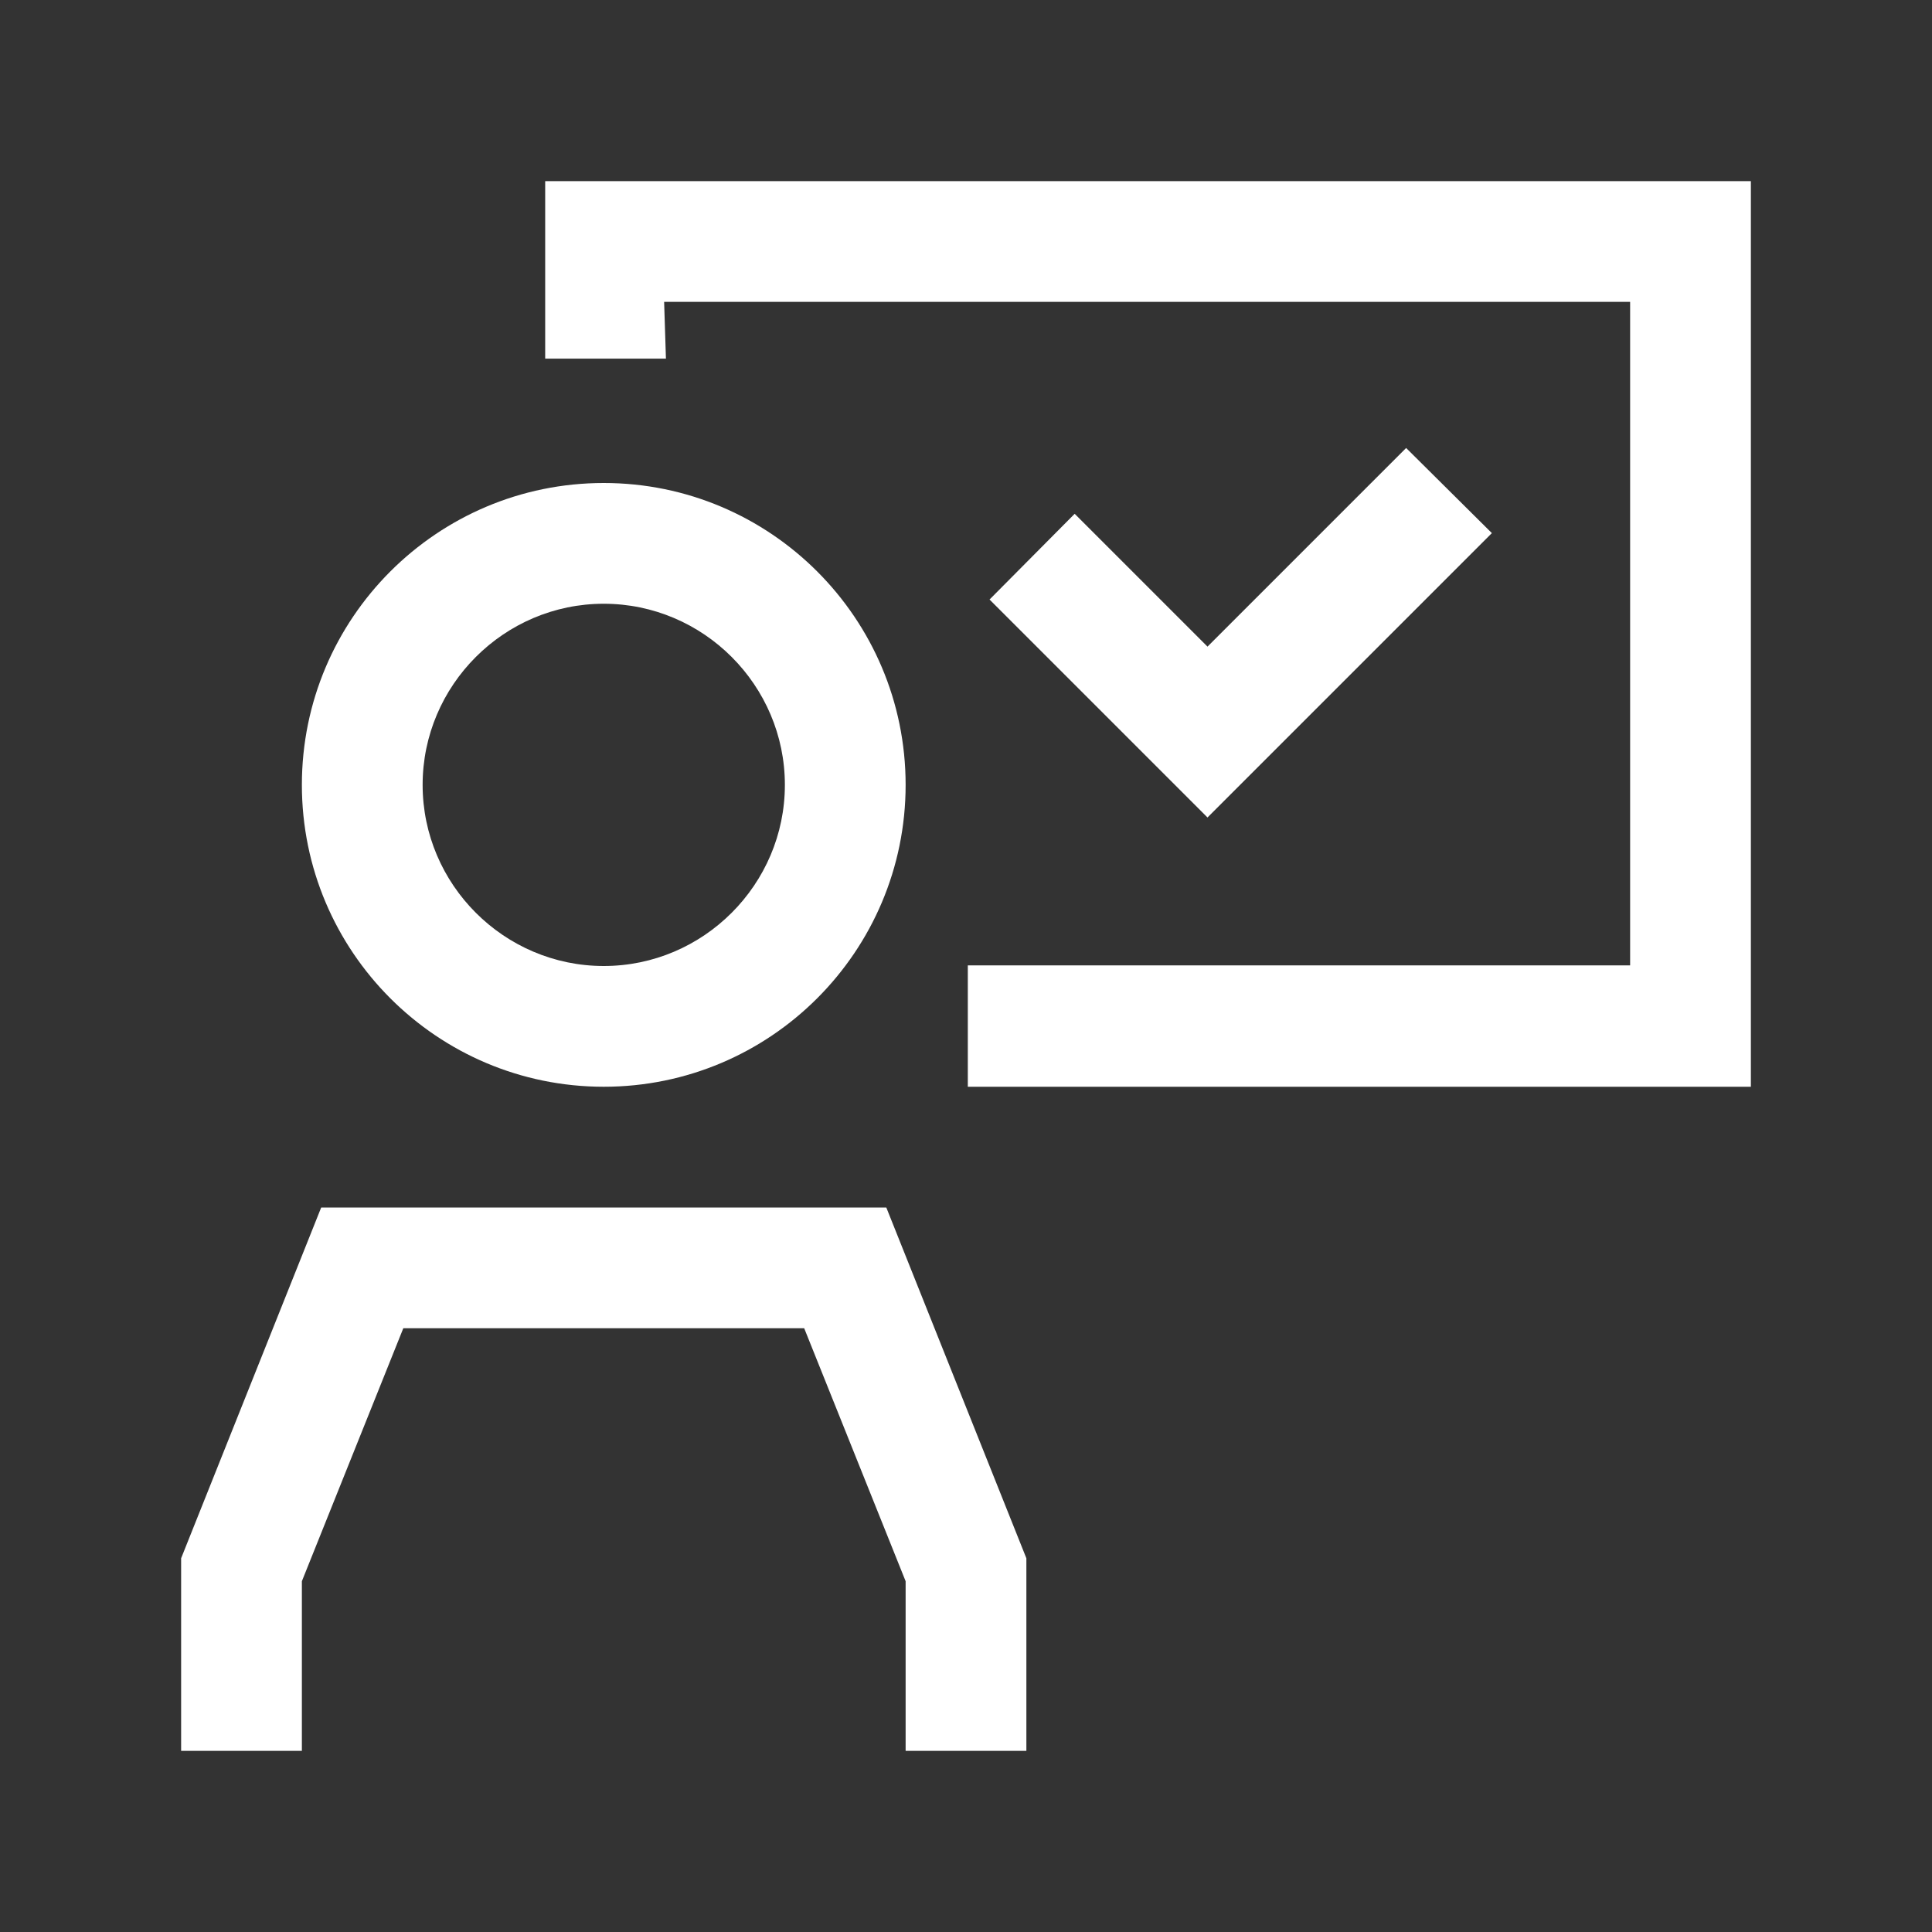 <svg xmlns="http://www.w3.org/2000/svg" xmlns:xlink="http://www.w3.org/1999/xlink" width="32" height="32" viewBox="0 0 32 32"><rect x="0" y="0" width="32" height="32" fill="#333333" stroke="none"/><defs><style>
.cls-1 {
	fill: #ffffff;
	fill-rule: evenodd;
	stroke-width: 0px;
}
</style></defs><path d="M23.29 7.42 20 10.71l-2.2-2.2-1.41 1.42L20 13.54l4.71-4.71zM5.32 20 3 25.81V29h2v-2.81L6.68 22h6.64L15 26.19V29h2v-3.19L14.68 20zM10 18c2.76 0 5-2.24 5-5s-2.24-5-5-5-5 2.24-5 5 2.24 5 5 5m0-8c1.65 0 3 1.35 3 3s-1.35 3-3 3-3-1.35-3-3 1.35-3 3-3" class="cls-1"/><path d="M9.03 3v2.94h2L11 5h16v10.99H16.03V18H29V3z" class="cls-1"/></svg>